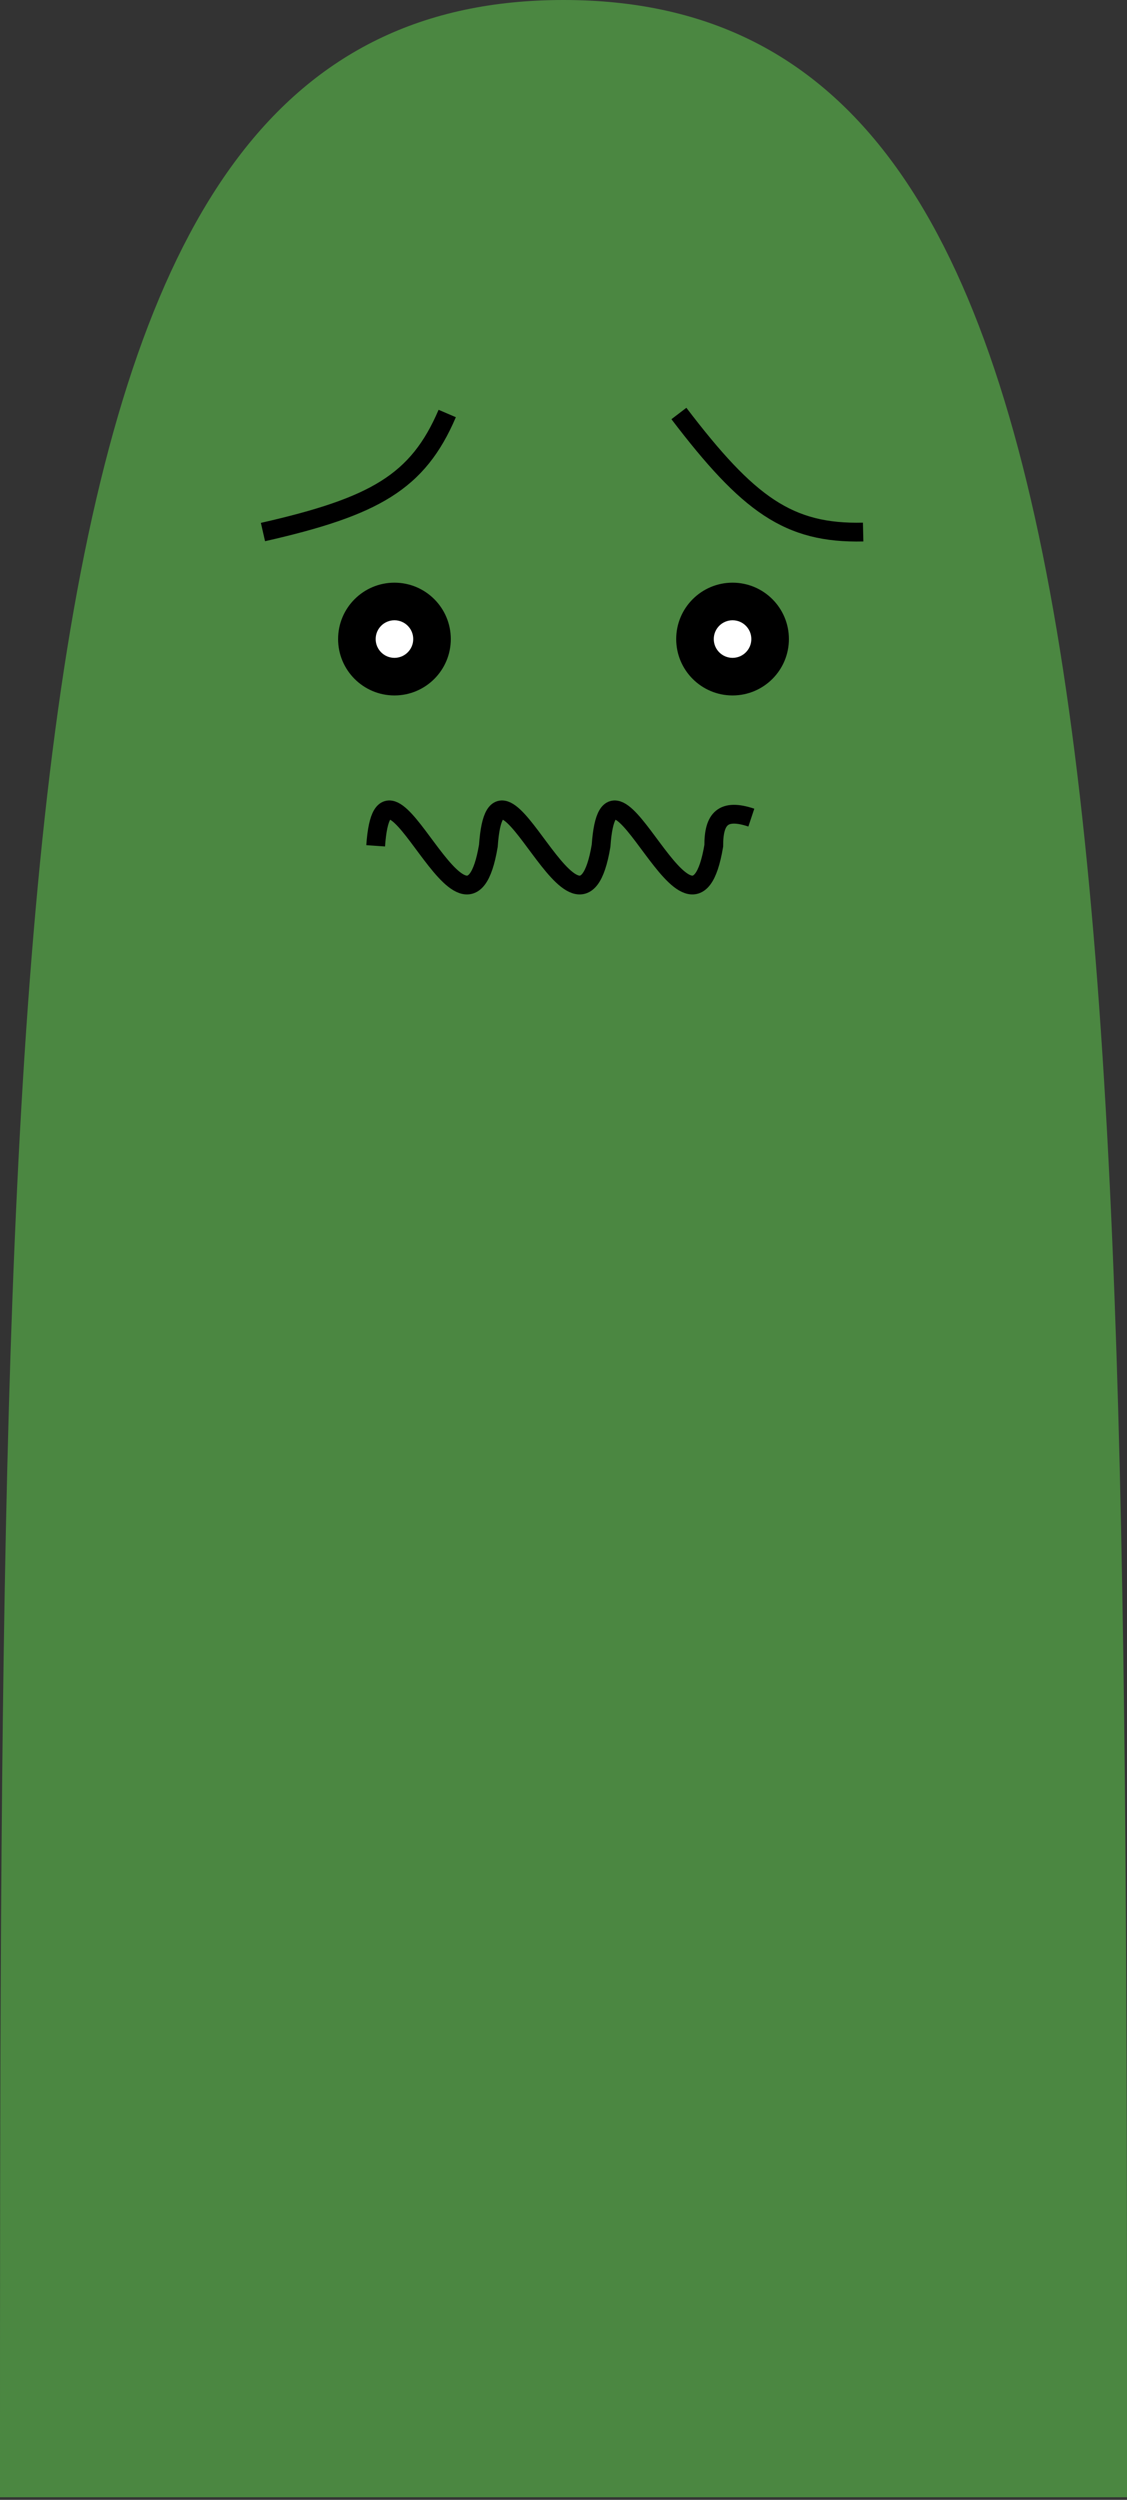 <svg width="60" height="133" viewBox="0 0 60 133" fill="none" xmlns="http://www.w3.org/2000/svg">
<rect x="0" y="0" width="60" height="133" fill="#333333" stroke="none"/>
<path d="M30 0C0 -6.67572e-06 0 44.973 0 132.863H60C60 44.973 60 6.67572e-06 30 0Z" fill="#4B8741"/>
<path d="M14.111 28.794C17.091 28.117 19.224 27.439 20.814 26.44C22.431 25.424 23.456 24.097 24.269 22.197L23.35 21.803C22.599 23.557 21.693 24.707 20.282 25.593C18.845 26.496 16.855 27.145 13.889 27.819L14.111 28.794ZM35.746 22.303C37.599 24.733 39.101 26.392 40.67 27.424C42.265 28.474 43.898 28.855 45.965 28.807L45.941 27.807C44.035 27.852 42.612 27.505 41.22 26.589C39.802 25.656 38.386 24.115 36.542 21.696L35.746 22.303Z" fill="black"/>
<path d="M20 45C20.471 38.248 24.804 52.1 26 45C26.471 38.248 30.804 52.1 32 45C32.471 38.248 36.804 52.1 38 45C37.993 43.549 38.5 43 40 43.5" stroke="black"/>
<circle cx="21" cy="34" r="3" fill="black"/>
<circle cx="21" cy="34" r="1" fill="white"/>
<circle cx="39" cy="34" r="3" fill="black"/>
<circle cx="39" cy="34" r="1" fill="white"/>
</svg>
